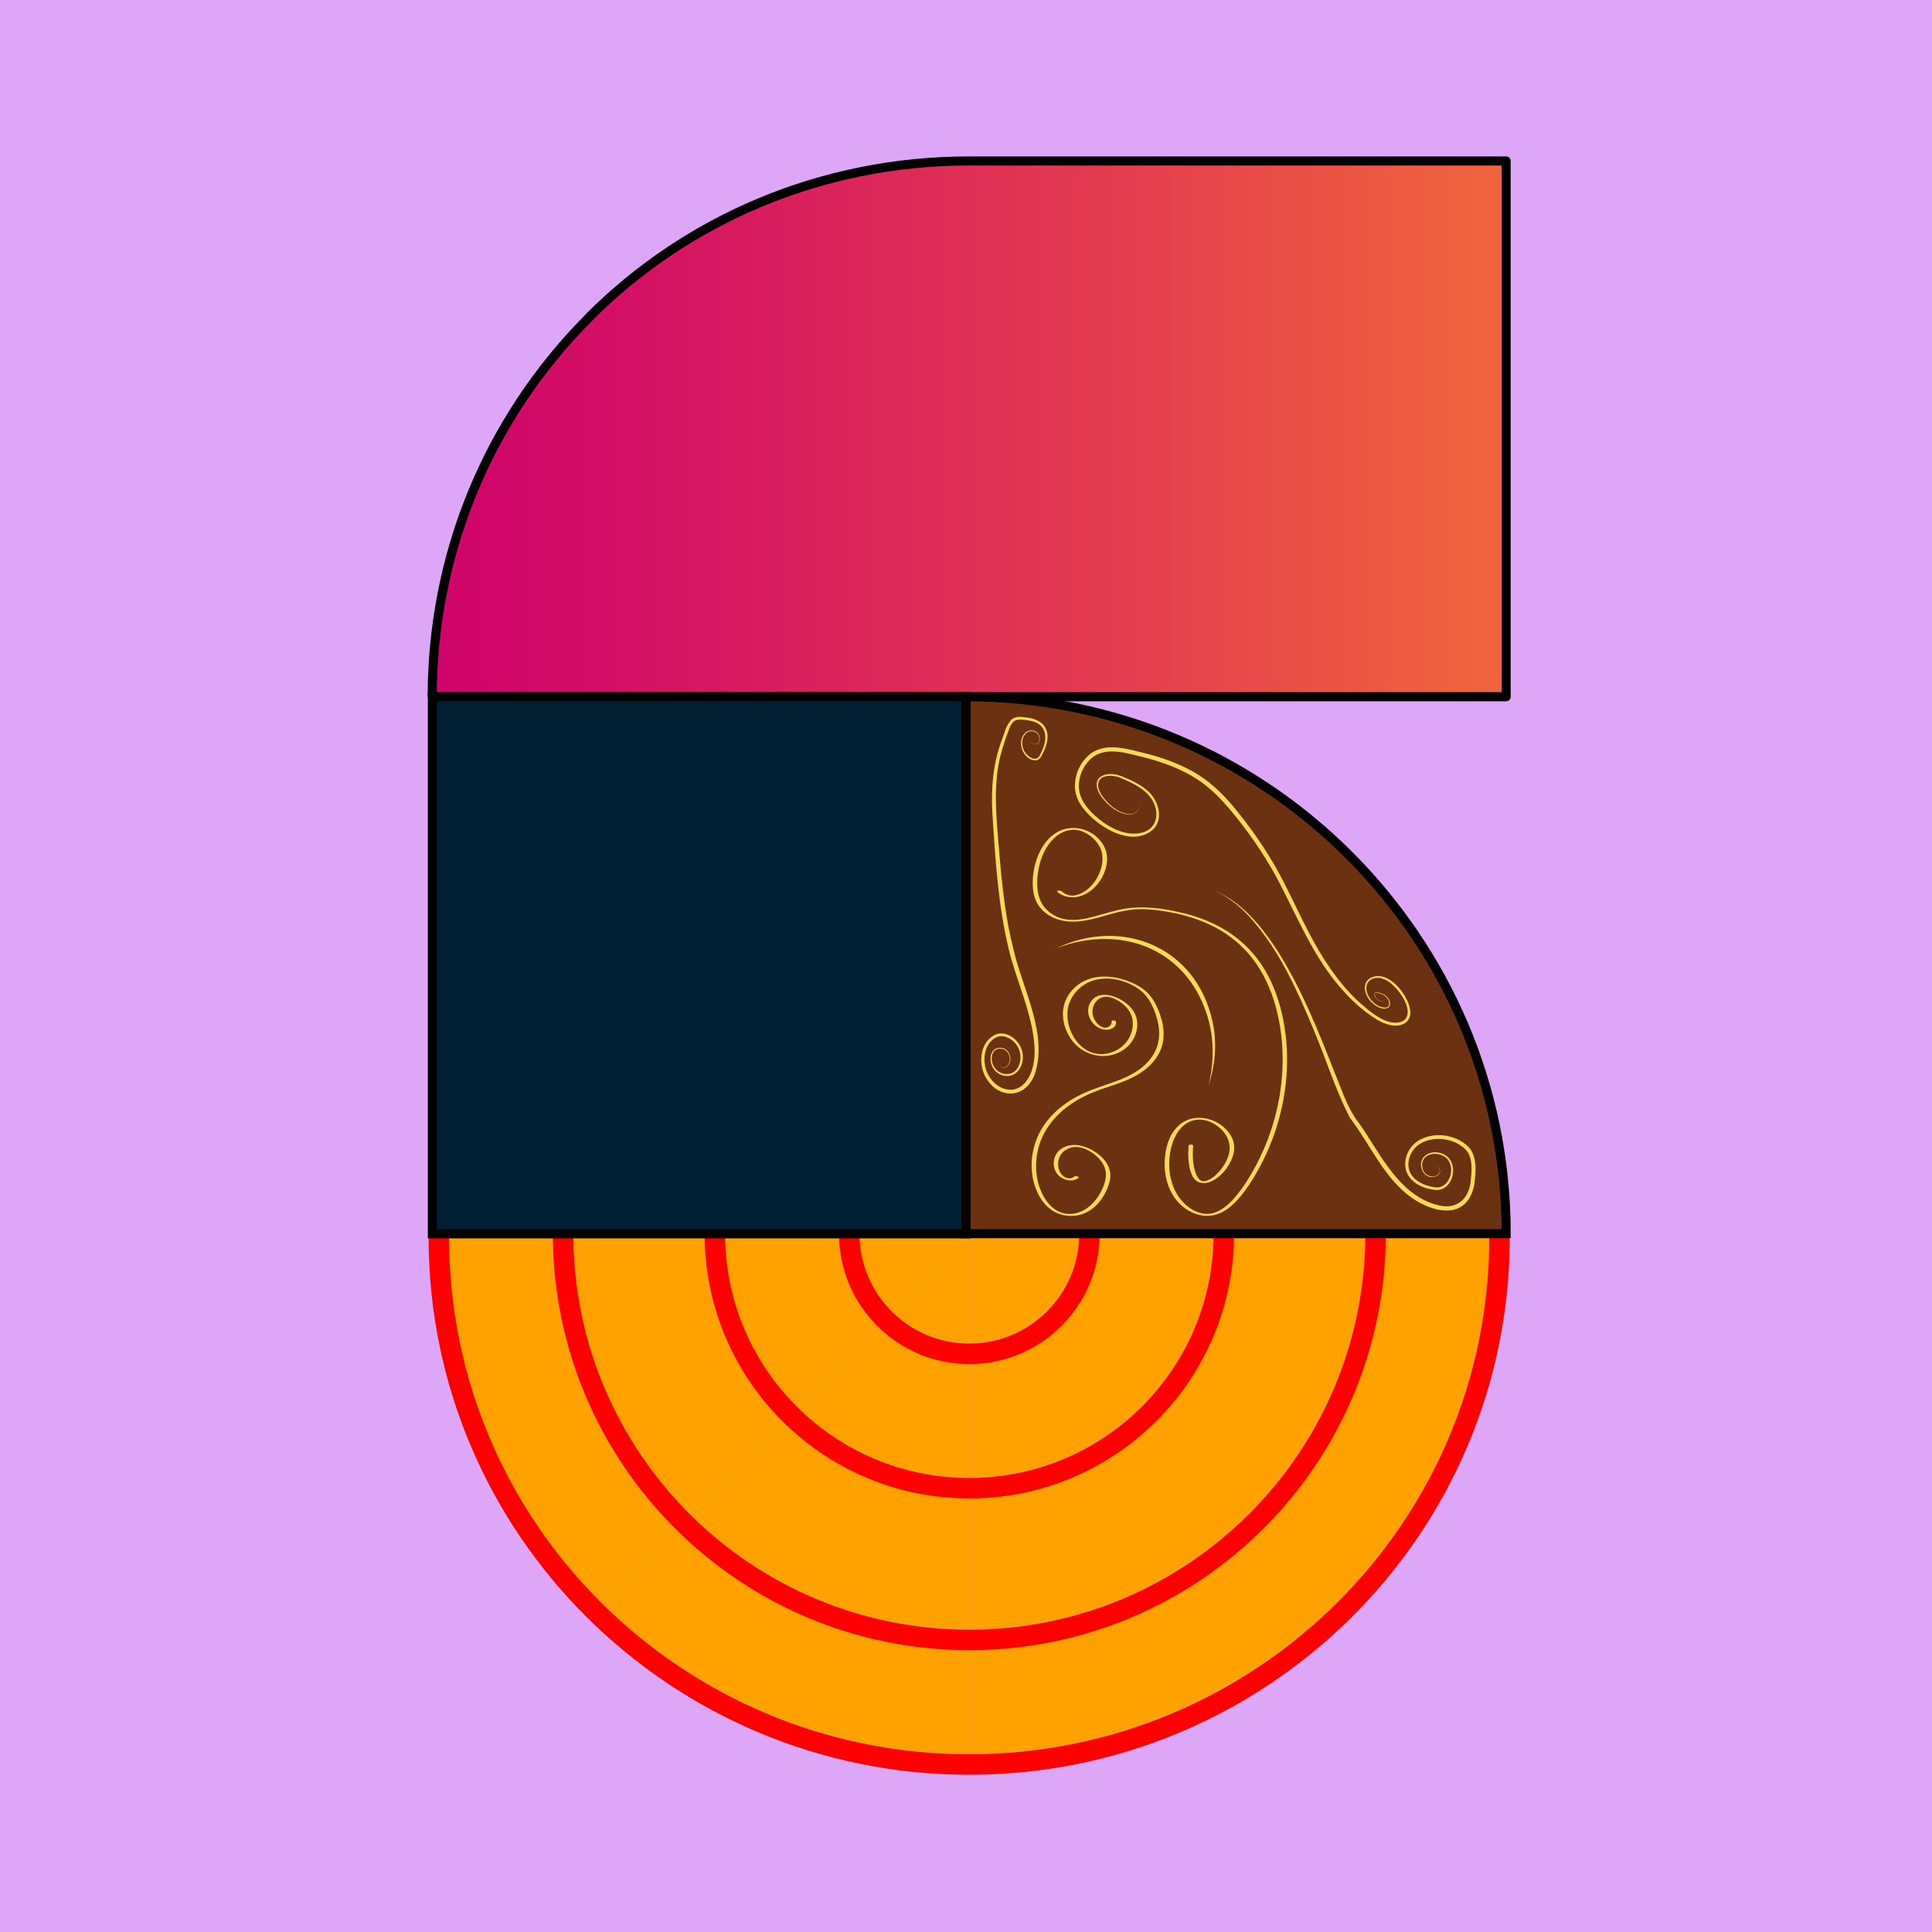 <?xml version="1.0" encoding="UTF-8"?>
<svg id="Capa_1" xmlns="http://www.w3.org/2000/svg" xmlns:xlink="http://www.w3.org/1999/xlink" viewBox="0 0 850.39 850.39">
  <defs>
    <style>
      .cls-1 {
        fill: #dda6f7;
      }

      .cls-2 {
        fill: #f6da57;
      }

      .cls-3 {
        fill: url(#Degradado_sin_nombre_2);
        stroke-linecap: round;
        stroke-linejoin: round;
      }

      .cls-3, .cls-4, .cls-5 {
        stroke: #000;
        stroke-width: 4px;
      }

      .cls-6 {
        fill: #ffa200;
      }

      .cls-4 {
        fill: #011f33;
      }

      .cls-4, .cls-7, .cls-5 {
        stroke-miterlimit: 10;
      }

      .cls-8 {
        fill: #6c3111;
      }

      .cls-7 {
        stroke: red;
        stroke-width: 9px;
      }

      .cls-7, .cls-5 {
        fill: none;
      }
    </style>
    <linearGradient id="Degradado_sin_nombre_2" data-name="Degradado sin nombre 2" x1="167.46" y1="188.76" x2="830.86" y2="188.76" gradientUnits="userSpaceOnUse">
      <stop offset="0" stop-color="#ce006d"/>
      <stop offset=".17" stop-color="#d41164"/>
      <stop offset=".51" stop-color="#e4404e"/>
      <stop offset=".98" stop-color="#fd8b2b"/>
      <stop offset="1" stop-color="#ff8f2a"/>
    </linearGradient>
  </defs>
  <rect class="cls-1" x="-29.72" y="-29.67" width="909.74" height="909.74"/>
  <g>
    <path class="cls-6" d="M426.6,779.38v-236.36l-167.13,167.13c42.77,42.77,101.86,69.23,167.13,69.23Z"/>
    <path class="cls-6" d="M259.47,710.15l167.13-167.13h-236.36c0,60.49,23.08,120.98,69.23,167.13Z"/>
    <path class="cls-6" d="M662.97,543.03h-236.36s0,0,0,0h0,0v236.35c65.27,0,124.36-26.45,167.13-69.23h0c46.15-46.15,69.23-106.64,69.23-167.13Z"/>
  </g>
  <path class="cls-3" d="M426.59,70.85c-65.27,0-124.36,25.84-167.13,68.61l.04.04c-46.15,46.14-69.24,106.61-69.26,167.1l236.35.07h236.35s0-235.82,0-235.82c0,0-239.43,0-236.35,0Z"/>
  <path class="cls-7" d="M479.53,543.04c0,29.19-23.67,52.86-52.87,52.86s-52.87-23.67-52.87-52.86"/>
  <path class="cls-7" d="M538.69,543.04c0,61.86-50.16,112.01-112.03,112.01s-112.03-50.15-112.03-112.01"/>
  <path class="cls-7" d="M605.48,543.04c0,98.74-80.06,178.79-178.82,178.79s-178.82-80.05-178.82-178.79"/>
  <path class="cls-7" d="M660.03,544.69c0,128.12-104.51,231.98-233.44,231.98s-233.44-103.86-233.44-231.98"/>
  <path class="cls-8" d="M593.31,375.9h0c-43.04-42.77-102.49-69.23-168.17-69.23v236.35h237.82c0-65.27-26.62-124.36-69.66-167.13Z"/>
  <rect class="cls-4" x="190.31" y="306.6" width="234.9" height="236.49"/>
  <path class="cls-2" d="M489.27,449.53c.17,1.17-.58,2.13-1.62,2.58s-2.02.3-3.01-.27c-2.32-1.35-3.88-4.11-3.77-6.8s1.68-5.19,4.2-6.03c2.83-.95,6.03.66,8.31,2.26,2.41,1.69,4.35,4.1,5,7.02s-.05,6.35-1.63,8.98c-2.52,4.19-7.29,6.72-12.15,6.7-10.37-.05-17.01-12.78-14.09-21.95,1.66-5.2,6.16-9.24,11.4-10.65,6.13-1.64,12.95-.01,18.27,3.27,2.79,1.72,4.89,4.06,6.42,6.96s2.67,6.1,3.25,9.34.51,6.35-.45,9.39c-.83,2.64-2.31,5.02-4.16,7.06-4.16,4.57-9.83,7.07-15.55,9.08s-11.87,3.9-17.3,7.1c-4.98,2.93-9.47,6.75-12.76,11.53s-5.27,10.53-5.54,16.39,1.19,12.22,4.74,17.13c1.74,2.41,4.04,4.38,6.82,5.48s5.82,1.38,8.73.84c5.72-1.07,9.99-5.45,12.44-10.54,1.36-2.83,2.4-6.04,1.67-9.19-.64-2.78-2.55-5.13-4.71-6.9-4.44-3.64-11.52-6.22-16.73-2.61-4.62,3.2-4.29,10.75.95,13.13,2.13.96,4.9,1.15,6.79-.41.31-.26-.44-.57-.59-.62-.35-.11-.94-.23-1.26.03-1.93,1.59-4.42.71-5.83-1.11-1.73-2.23-1.8-5.61-.45-8.04s4.32-3.9,7.12-3.83c3.12.08,6.19,1.77,8.52,3.76s4.17,4.54,4.43,7.58c.28,3.2-1.06,6.47-2.61,9.2-2.83,5.01-7.85,9.19-13.88,8.92-6.42-.28-10.58-5.9-12.6-11.48s-2.1-12.16-.44-18.04c3.3-11.71,13.27-19.73,24.2-24.1,6.27-2.51,12.98-4.02,18.89-7.39,4.78-2.72,9.04-6.77,10.9-12.05,2.18-6.18.49-13.12-2.31-18.82-1.42-2.88-3.34-5.37-5.96-7.26s-5.72-3.24-8.82-4.14c-5.87-1.71-12.52-1.81-17.93,1.34-4.63,2.7-7.93,7.44-8.28,12.85-.33,5.09,1.65,10.3,5.06,14.05s8.76,5.97,14.01,5.49c4.97-.45,9.65-3.15,12.04-7.61,1.48-2.76,2.04-6.08,1.22-9.13-.76-2.81-2.71-5.12-5.02-6.82-4.32-3.18-12.18-5.64-15.4.27-2.71,4.99,1.41,11.56,6.98,11.79,2.12.09,4.79-1.05,4.43-3.57-.08-.53-2.03-.81-1.93-.17h0Z"/>
  <path class="cls-2" d="M439.82,467.79c-.22.88.59,1.64,1.35,1.9.81.32,1.71-.06,2.28-.65,2.32-2.61.5-7.45-3.1-7.45-3.93-.18-4.59,4.65-3.06,7.42,2.26,4.92,9.35,5.18,11.25-.21,1.21-3.03.67-6.68-1.37-9.22-1.89-2.45-5.31-4.31-8.35-3.13-6.2,2.75-6.78,11.69-3.64,16.99,3.25,5.82,10.8,8.82,15.83,3.34,8.34-9.61,2.81-27.7-.7-38.63-2.13-6.5-4.49-13-6.16-19.73-4.92-20.19-6.1-40.85-7.41-61.48-.51-10.32.43-20.94,4.04-30.72,1.35-3.26,1.88-6.91,4.51-9.53,1.48-1.3,3.6-1.25,5.38-1.03,3.44.33,7.48,1.24,9.36,4.52,1.93,3.24.95,7.17-.49,10.34-.79,1.52-1.41,3.73-3.33,4.14-3.78.34-6.62-3.62-6.81-7.07-.08-1.76.45-3.62,1.73-4.9,1.94-2.08,5.81-1.38,6.41,1.56.53,1.81-.51,4.02-2.63,3.2-.82-.29-1.52-.82-2.19-1.34.69.5,1.4,1.01,2.22,1.27,2.04.75,2.94-1.4,2.39-3.07-.6-2.62-4.19-3.3-5.89-1.33-2.33,2.49-1.79,6.65.45,9.04,1.03,1.11,2.64,2.19,4.18,1.9,1.54-.4,2.03-2.44,2.69-3.75,2.13-4.47,2.15-10.5-3.31-12.36-1.53-.58-3.2-.81-4.89-.97-1.67-.17-3.35-.2-4.44.8-1.12.99-1.73,2.6-2.31,4.18-1.76,4.79-3.37,9.69-4.29,14.7-2.38,13.49-.56,27.28.5,40.86,1.19,13.66,2.7,27.32,6.09,40.55,3.92,17.29,15.59,37.71,9.13,55.49-4.39,10.46-15.95,10.38-21.37.78-3.47-6.07-2.56-15.93,4.53-18.92,3.63-1.34,7.52.75,9.68,3.63,3.33,4.19,2.93,11.72-2.29,14.2-3.44,1.51-7.65-.44-9.07-3.81-1.62-3.17-.71-8.33,3.66-8.11,3.87.06,5.75,5.26,3.19,7.97-.62.61-1.58.97-2.41.61-.77-.29-1.57-1.09-1.32-1.97h0Z"/>
  <path class="cls-2" d="M465.36,392.55c2.61,2.23,6.1,2.89,9.4,2.11s6.32-2.98,8.47-5.66c2.28-2.85,3.82-6.5,4.06-10.16.26-3.97-1.39-7.45-4.24-10.15-5.16-4.88-13.22-5.78-19.07-1.56s-8.7,11.92-9.29,18.86c-.35,4.15-.05,8.67,2.23,12.27,1.97,3.1,5.18,5.28,8.63,6.41,7.81,2.55,15.95-.27,23.5-2.37,4.21-1.17,8.41-2.07,12.8-2.12s9.03.55,13.46,1.4c6.63,1.27,13.16,3.27,19.17,6.39,6.46,3.36,12.2,8.01,16.69,13.76,4.86,6.22,8.17,13.52,10.28,21.1,4.49,16.16,3.97,33.57-.48,49.68-2.2,7.97-5.38,15.68-9.46,22.88-1.94,3.43-4.07,6.79-6.51,9.9s-5.11,5.93-8.55,7.7c-2.65,1.37-5.48,1.71-8.34.86s-5.42-2.61-7.44-4.77c-4.77-5.11-6.47-12.31-5.93-19.14.47-5.97,2.79-13.1,8.49-16.02,5.73-2.94,12.85.41,16.19,5.44,1.67,2.51,2.22,5.39,1.55,8.33s-2.29,5.65-4.27,7.89c-1.61,1.83-3.9,3.92-6.41,4.32s-3.69-2.49-4.26-4.34c-1.12-3.62-1.13-7.58-.86-11.32.04-.53-1.96-.6-2,0-.28,3.88-.26,8,.99,11.73.8,2.39,2.25,4.46,4.92,4.74,2.53.26,4.95-.9,6.9-2.41,2.39-1.85,4.36-4.31,5.69-7.02,1.26-2.57,2.01-5.54,1.33-8.38s-2.59-5.39-4.9-7.23c-4.94-3.95-12.46-5.13-17.86-1.39s-7.28,10.54-7.57,16.6c-.33,6.83,1.6,13.97,6.52,18.91,4.16,4.17,10.32,6.54,16.13,4.8,3.48-1.04,6.39-3.34,8.87-5.92,2.82-2.94,5.15-6.32,7.28-9.77,8.82-14.25,14.08-30.85,14.93-47.6.43-8.43-.24-16.95-2.16-25.18-1.8-7.72-4.71-15.27-9.19-21.85-4.2-6.17-9.75-11.35-16.16-15.16-5.92-3.52-12.45-5.9-19.14-7.46-8.34-1.95-17.19-3.1-25.68-1.49-4.12.78-8.11,2.1-12.16,3.17s-7.97,1.92-12.01,1.44-7.7-2.37-10.18-5.44c-2.79-3.44-3.35-7.91-3.14-12.21.35-7.19,3.18-15.5,9.35-19.75,2.95-2.03,6.57-2.72,10-1.57s6.88,4.08,8.42,7.54c1.65,3.7.93,8.08-.73,11.64-1.57,3.37-4.15,6.41-7.5,8.11-1.38.7-2.94,1.18-4.5,1.1-1.73-.1-3.28-.92-4.58-2.03-.4-.34-2.31-.09-1.73.4h0Z"/>
  <path class="cls-2" d="M631.11,513.1c1.68-.48,3.31,1.61,2.55,3.2-.36.78-1.11,1.31-1.9,1.58-4.69,1.61-8.03-4.56-5.36-8.23,2.15-2.87,6.42-3.07,9.39-1.42,6.61,3.5,4.14,15.65-3.57,15.59-5.02-.44-10.57-2.56-12.86-7.37-2.18-4.92.05-10.94,4.34-13.97,7.04-4.82,18.24-3.31,23.57,3.4,2.94,4.44,2.28,10.06,1.75,15.06-3.27,18.76-22.64,11.98-32.32,2.41-8.53-8.11-13.54-18.7-20.21-28.14-.83-1.19-2.17-2.88-2.82-4.16-5.99-11.81-9.88-24.45-14.98-36.63-7.49-18.09-15.6-36.5-28.92-51.11-4.48-4.77-9.7-8.97-15.76-11.55,12.42,4.94,21.19,15.88,28.32,26.77,10.59,16.77,17.94,35.26,25.15,53.64,2.79,6.72,5.06,13.88,9.05,19.96,1.46,1.94,2.96,4.1,4.28,6.11,8.48,13.06,17.18,29.59,33.86,32.59,6.97,1.04,11.64-3.36,12.58-10.19.5-4.48,1.17-9.81-1.38-13.75-4.77-5.96-14.94-7.35-21.27-3.16-3.76,2.55-5.85,7.87-4,12.17,1.96,4.31,7.23,6.33,11.67,6.78,4.92.14,7.57-6.11,6.03-10.27-2.02-6.71-14.12-5.95-12.12,2.04.75,3.24,5.44,4.84,7.37,1.78.76-1.43-.72-3.56-2.41-3.13h0Z"/>
  <path class="cls-2" d="M464.91,417.4c29.09-13.91,61.4-.49,68.67,31.69,2.23,9.51,1.4,19.53-1.61,28.62,2.25-9.27,2.52-19.04.09-28.26-8.24-31.24-37.91-43.21-67.15-32.05h0Z"/>
  <path class="cls-2" d="M501.63,352.64c.9,3.28-1.76,6.31-5.12,5.89-5.1-.71-9.44-4.46-12.26-8.61-4.99-8.31,3.19-11.04,10.01-8.01,3.82,1.55,7.59,3.3,10.74,6.03,4.7,3.97,7.4,12.09,2.68,17.07-8.57,7.54-21.26.64-28.11-6.09-2.98-2.93-5.64-6.54-6.28-10.81-.89-6.36,2.1-13.16,7.37-16.82,7.43-4.69,16.63-1.24,24.41.52,3.96,1.05,7.88,2.29,11.7,3.82,3.82,1.53,7.53,3.39,11.02,5.61,6.98,4.44,12.67,10.61,17.74,17.05,7.65,9.58,14.44,19.89,19.94,30.84,3.73,7.26,7.12,14.66,10.89,21.83,5.63,10.72,12.25,21.04,21.06,29.4,4.95,4.37,13.43,12.42,20.36,8.95,5.79-4.36-3.59-16.8-8.77-18.36-2.6-1.13-6.2-.55-7.31,2.3-1.51,4.48,3.44,10.2,7.95,10.26,2.48-.11,2.05-2.94.79-4.33-1.28-1.5-3.37-2.31-5.35-2.06,0,0,.08-.07.08-.07-.15.59.03,1.24.32,1.79.59,1.1,1.77,1.95,3.06,1.9.63-.02,1.29-.32,1.58-.9-1.66,2.48-5.68-.29-5.14-2.83,1.92-.52,4.35.44,5.71,1.96.99,1.14,1.78,3.16.52,4.4-2.33,1.6-5.37-.29-7.15-1.86-3.06-2.6-5.15-8.4-.96-10.99,7.61-4.12,16.47,7.01,17.55,13.82.93,5.49-3.69,7.93-8.54,6.89-2.11-.41-4.04-1.28-5.85-2.3-7.09-4.31-13.02-10.12-18.18-16.49-10.36-12.74-16.78-28-24.22-42.44-5.5-10.85-12.24-20.98-19.85-30.45-5.01-6.28-10.47-12.29-17.25-16.65-3.36-2.16-6.95-3.98-10.68-5.48-3.72-1.51-7.57-2.74-11.47-3.79-7.28-1.65-16.17-5.07-22.96-.84-4.64,3.17-7.46,9.46-6.66,15.09.97,5.9,5.63,10.33,10.25,13.83,4.75,3.39,10.63,6.06,16.53,4.97,6.71-1.12,8.78-7.52,6.05-13.26-2.56-5.54-8.51-8.38-13.85-10.7-6.01-2.82-13.86-.95-9.26,6.95,2.66,4.09,6.89,7.85,11.83,8.66,3.31.5,5.88-2.46,5.1-5.67h0Z"/>
  <path class="cls-5" d="M593.31,375.9h0c-43.04-42.77-102.49-69.23-168.17-69.23v236.35h237.82c0-65.27-26.62-124.36-69.66-167.13Z"/>
</svg>